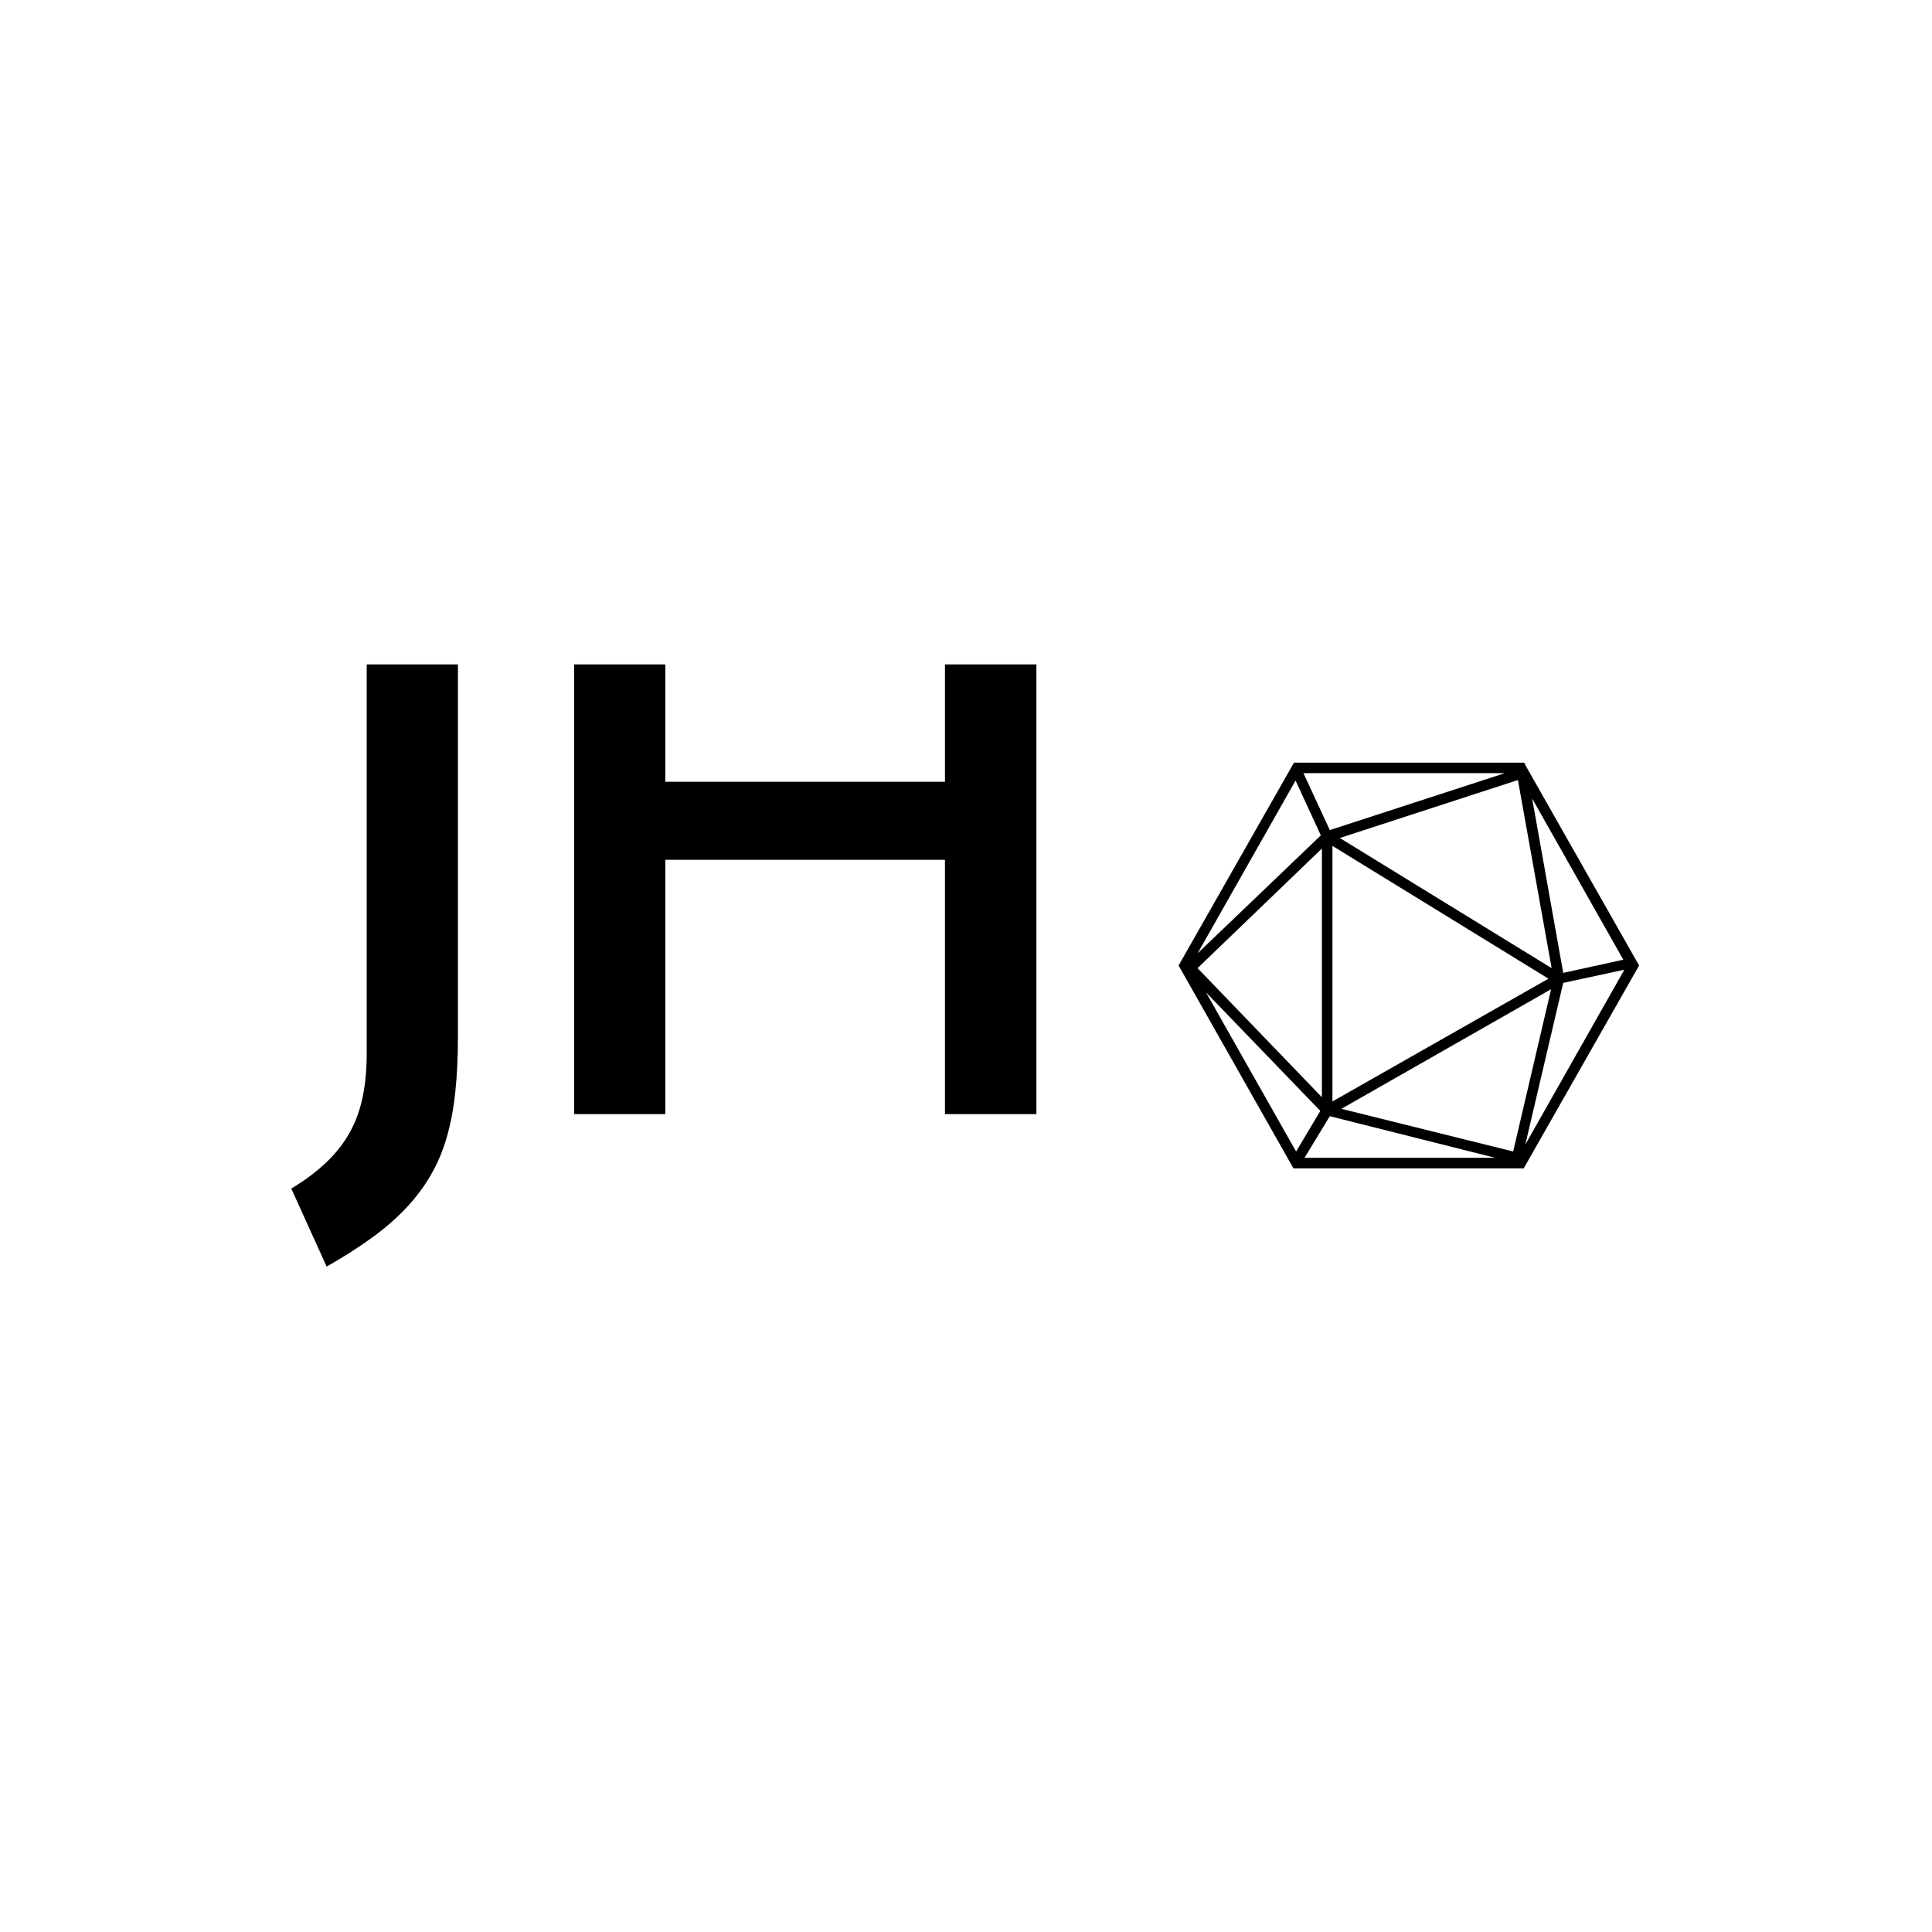 <svg xmlns="http://www.w3.org/2000/svg" version="1.1" xmlns:xlink="http://www.w3.org/1999/xlink" xmlns:svgjs="http://svgjs.dev/svgjs" width="1000" height="1000" viewBox="0 0 1000 1000"><rect width="1000" height="1000" fill="#ffffff"></rect><g transform="matrix(0.7,0,0,0.7,149.576,343.641)"><svg viewBox="0 0 396 177" data-background-color="#ffffff" preserveAspectRatio="xMidYMid meet" height="446" width="1000" xmlns="http://www.w3.org/2000/svg" xmlns:xlink="http://www.w3.org/1999/xlink"><g id="tight-bounds" transform="matrix(1,0,0,1,0.24,0.147)"><svg viewBox="0 0 395.52 176.707" height="176.707" width="395.52"><g><svg viewBox="0 0 553.304 247.2" height="176.707" width="395.52"><g><svg viewBox="0 0 305.9 247.2" height="247.2" width="305.9"><g id="textblocktransform"><svg viewBox="0 0 305.9 247.2" height="247.2" width="305.9" id="textblock"><g><svg viewBox="0 0 305.9 247.2" height="247.2" width="305.9"><g transform="matrix(1,0,0,1,0,0)"><svg width="305.9" viewBox="-1.93 -38.16 63.23 51.1" height="247.2" data-palette-color="#ffffff"><path d="M1.07 12.94L-1.93 6.32Q-0.24 5.3 0.96 4.17 2.17 3.05 2.95 1.7 3.74 0.34 4.1-1.33 4.47-3 4.47-5.13L4.47-5.13 4.47-38.16 12.21-38.16 12.21-6.52Q12.21-3.98 11.99-1.89 11.77 0.2 11.27 1.94 10.77 3.69 9.92 5.15 9.08 6.62 7.85 7.93 6.62 9.25 4.94 10.47 3.27 11.69 1.07 12.94L1.07 12.94ZM22.07 0L22.07-38.16 29.81-38.16 29.81-28.2 53.54-28.2 53.54-38.16 61.3-38.16 61.3 0 53.54 0 53.54-21.58 29.81-21.58 29.81 0 22.07 0Z" opacity="1" transform="matrix(1,0,0,1,0,0)" fill="#000000" class="undefined-text-0" data-fill-palette-color="primary" id="text-0"></path></svg></g></svg></g></svg></g></svg></g><g transform="matrix(1,0,0,1,364.258,40.325)"><svg viewBox="0 0 189.046 166.551" height="166.551" width="189.046"><g><svg xmlns="http://www.w3.org/2000/svg" xmlns:xlink="http://www.w3.org/1999/xlink" version="1.1" x="0" y="0" viewBox="6.3 11.5 87.4 77" style="enable-background:new 0 0 100 100;" xml:space="preserve" height="166.551" width="189.046" class="icon-icon-0" data-fill-palette-color="accent" id="icon-0"><path d="M72.3 12.3L72.3 12.3 72.3 12.3l-0.4-0.8H28.2L6.3 50l21.8 38.5h43.7L93.7 50 72.3 12.3zM33.3 25.3L9.9 47.7l18.6-32.8L33.3 25.3zM70.7 14.8l6.4 35.7L36.9 25.8 70.7 14.8zM35.5 27.3l41 25.2-41 23.3V27.3zM77 54.5l-7.2 30.8-32.6-8.1L77 54.5zM33.5 75L9.9 50.5l23.6-22.7V75zM33.2 77.6l-4.6 7.7L11.5 55.1 33.2 77.6zM35 78.6l31.4 7.9H30.2L35 78.6zM79.3 53.3l11.6-2.5L72.1 84 79.3 53.3zM90.7 48.9l-11.4 2.5-5.9-33.1L90.7 48.9zM35 24.3l-5-10.8h38.2L35 24.3z" fill="#000000" data-fill-palette-color="accent"></path></svg></g></svg></g></svg></g><defs></defs></svg><rect width="395.52" height="176.707" fill="none" stroke="none" visibility="hidden"></rect></g></svg></g></svg>